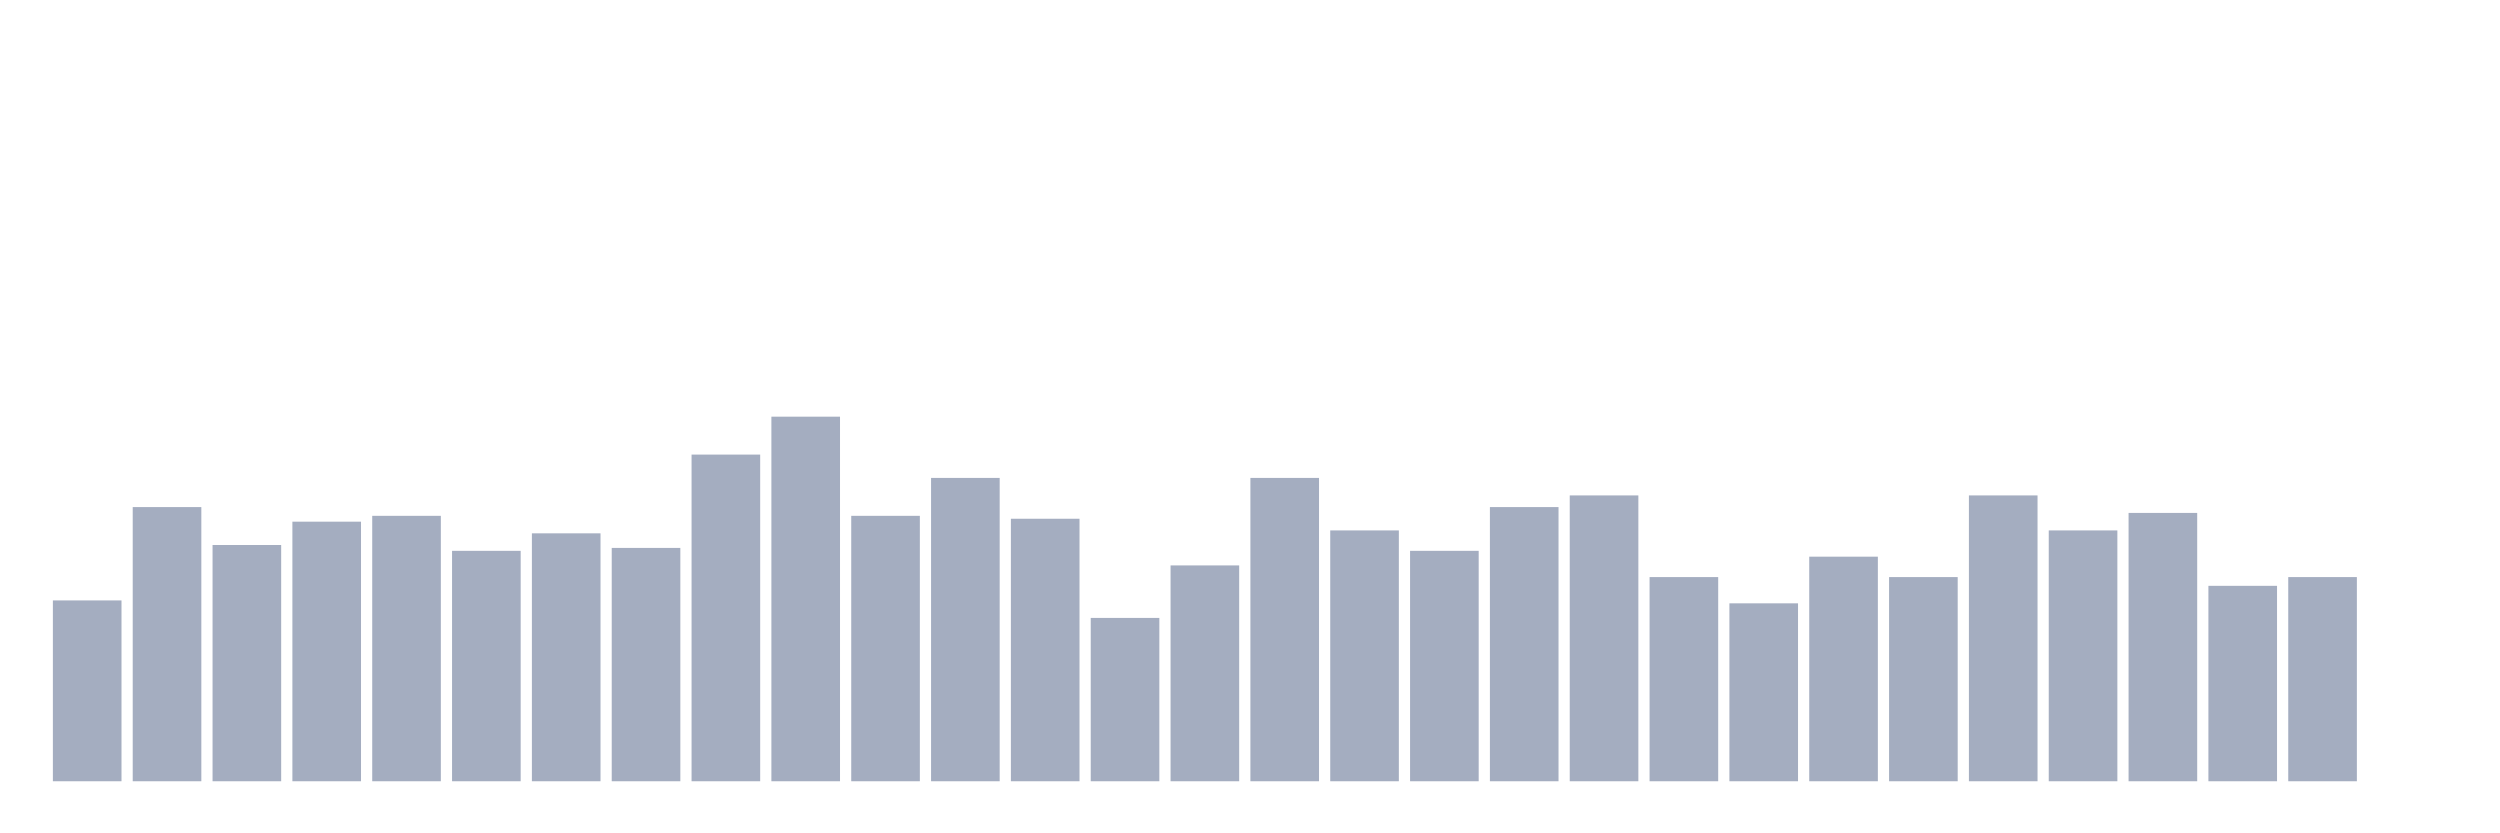 <svg xmlns="http://www.w3.org/2000/svg" viewBox="0 0 480 160"><g transform="translate(10,10)"><rect class="bar" x="0.153" width="13.175" y="105.28" height="34.72" fill="rgb(164,173,192)"></rect><rect class="bar" x="15.482" width="13.175" y="87.36" height="52.64" fill="rgb(164,173,192)"></rect><rect class="bar" x="30.81" width="13.175" y="94.64" height="45.36" fill="rgb(164,173,192)"></rect><rect class="bar" x="46.138" width="13.175" y="90.16" height="49.84" fill="rgb(164,173,192)"></rect><rect class="bar" x="61.466" width="13.175" y="89.04" height="50.96" fill="rgb(164,173,192)"></rect><rect class="bar" x="76.794" width="13.175" y="95.76" height="44.24" fill="rgb(164,173,192)"></rect><rect class="bar" x="92.123" width="13.175" y="92.4" height="47.6" fill="rgb(164,173,192)"></rect><rect class="bar" x="107.451" width="13.175" y="95.2" height="44.8" fill="rgb(164,173,192)"></rect><rect class="bar" x="122.779" width="13.175" y="77.28" height="62.72" fill="rgb(164,173,192)"></rect><rect class="bar" x="138.107" width="13.175" y="70" height="70" fill="rgb(164,173,192)"></rect><rect class="bar" x="153.436" width="13.175" y="89.04" height="50.96" fill="rgb(164,173,192)"></rect><rect class="bar" x="168.764" width="13.175" y="81.76" height="58.24" fill="rgb(164,173,192)"></rect><rect class="bar" x="184.092" width="13.175" y="89.6" height="50.4" fill="rgb(164,173,192)"></rect><rect class="bar" x="199.42" width="13.175" y="108.64" height="31.36" fill="rgb(164,173,192)"></rect><rect class="bar" x="214.748" width="13.175" y="98.56" height="41.44" fill="rgb(164,173,192)"></rect><rect class="bar" x="230.077" width="13.175" y="81.76" height="58.24" fill="rgb(164,173,192)"></rect><rect class="bar" x="245.405" width="13.175" y="91.84" height="48.16" fill="rgb(164,173,192)"></rect><rect class="bar" x="260.733" width="13.175" y="95.76" height="44.24" fill="rgb(164,173,192)"></rect><rect class="bar" x="276.061" width="13.175" y="87.36" height="52.64" fill="rgb(164,173,192)"></rect><rect class="bar" x="291.39" width="13.175" y="85.12" height="54.88" fill="rgb(164,173,192)"></rect><rect class="bar" x="306.718" width="13.175" y="100.8" height="39.2" fill="rgb(164,173,192)"></rect><rect class="bar" x="322.046" width="13.175" y="105.84" height="34.16" fill="rgb(164,173,192)"></rect><rect class="bar" x="337.374" width="13.175" y="96.88" height="43.12" fill="rgb(164,173,192)"></rect><rect class="bar" x="352.702" width="13.175" y="100.8" height="39.2" fill="rgb(164,173,192)"></rect><rect class="bar" x="368.031" width="13.175" y="85.12" height="54.88" fill="rgb(164,173,192)"></rect><rect class="bar" x="383.359" width="13.175" y="91.84" height="48.16" fill="rgb(164,173,192)"></rect><rect class="bar" x="398.687" width="13.175" y="88.48" height="51.52" fill="rgb(164,173,192)"></rect><rect class="bar" x="414.015" width="13.175" y="102.48" height="37.52" fill="rgb(164,173,192)"></rect><rect class="bar" x="429.344" width="13.175" y="100.8" height="39.2" fill="rgb(164,173,192)"></rect><rect class="bar" x="444.672" width="13.175" y="140" height="0" fill="rgb(164,173,192)"></rect></g></svg>
